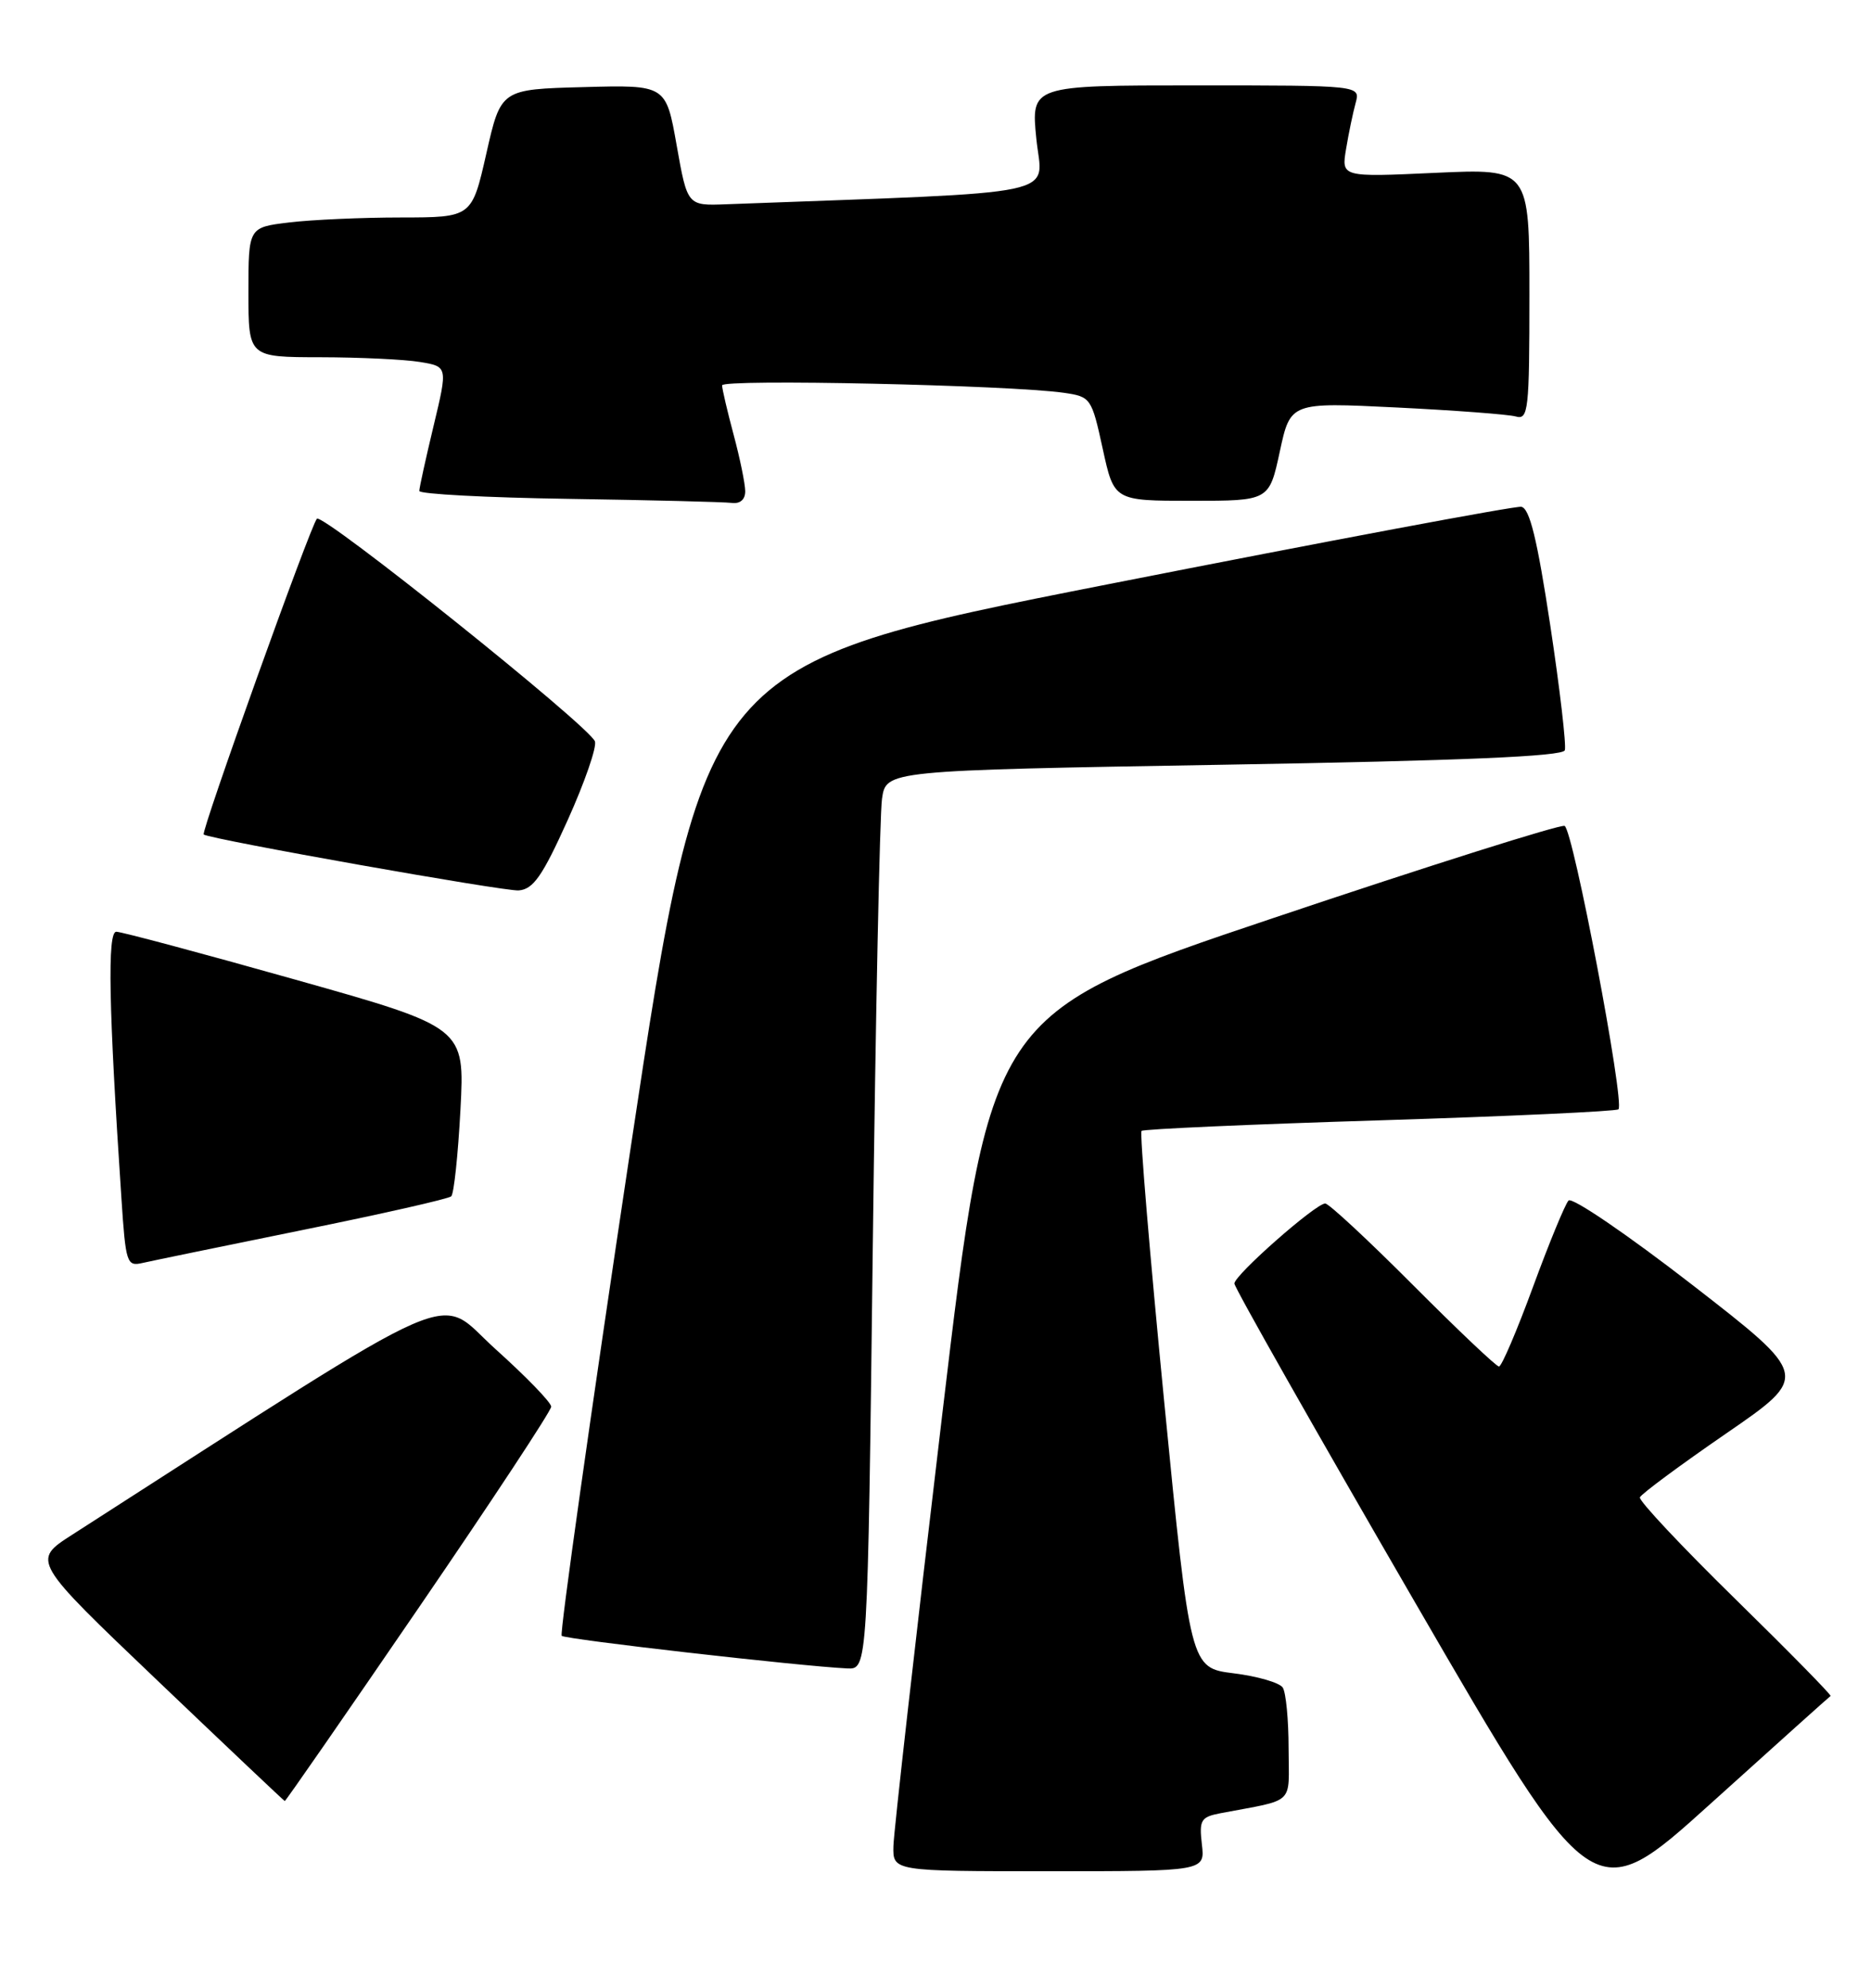 <?xml version="1.0" encoding="UTF-8" standalone="no"?>
<!DOCTYPE svg PUBLIC "-//W3C//DTD SVG 1.1//EN" "http://www.w3.org/Graphics/SVG/1.1/DTD/svg11.dtd" >
<svg xmlns="http://www.w3.org/2000/svg" xmlns:xlink="http://www.w3.org/1999/xlink" version="1.1" viewBox="0 0 241 256">
 <g >
 <path fill="currentColor"
d=" M 235.79 218.43 C 235.95 218.33 230.43 212.71 223.52 205.94 C 216.61 199.17 211.08 193.28 211.23 192.85 C 211.38 192.43 216.36 188.74 222.30 184.65 C 233.11 177.22 233.11 177.22 217.98 165.48 C 209.66 159.03 202.49 154.14 202.04 154.62 C 201.59 155.11 199.53 160.11 197.46 165.75 C 195.39 171.39 193.42 176.00 193.08 176.00 C 192.74 176.00 187.76 171.28 182.00 165.50 C 176.24 159.72 171.16 155.00 170.70 155.00 C 169.47 155.00 159.00 164.22 159.00 165.31 C 159.00 165.82 169.40 184.17 182.11 206.10 C 205.21 245.96 205.21 245.96 220.36 232.28 C 228.69 224.76 235.63 218.53 235.79 218.43 Z  M 154.81 237.53 C 154.45 234.40 154.68 234.02 157.20 233.53 C 166.98 231.67 166.00 232.60 165.98 225.17 C 165.98 221.50 165.64 217.98 165.23 217.35 C 164.83 216.72 161.98 215.89 158.91 215.51 C 153.32 214.81 153.32 214.81 149.95 180.45 C 148.10 161.55 146.79 145.89 147.04 145.65 C 147.29 145.42 161.11 144.80 177.74 144.29 C 194.37 143.77 208.20 143.13 208.47 142.87 C 209.31 142.02 202.62 106.79 201.53 106.37 C 200.96 106.16 184.07 111.49 164.00 118.24 C 127.50 130.50 127.50 130.50 121.33 182.50 C 117.93 211.10 115.12 235.96 115.08 237.75 C 115.00 241.00 115.00 241.00 135.11 241.00 C 155.22 241.00 155.22 241.00 154.81 237.53 Z  M 53.93 207.07 C 63.32 193.35 71.00 181.70 71.00 181.17 C 71.00 180.63 67.77 177.30 63.82 173.75 C 55.96 166.68 61.04 164.45 9.30 197.66 C 4.09 201.00 4.09 201.00 20.30 216.46 C 29.21 224.96 36.58 231.94 36.68 231.96 C 36.79 231.98 44.55 220.78 53.93 207.07 Z  M 112.42 160.75 C 112.78 130.91 113.32 104.87 113.61 102.87 C 114.14 99.23 114.14 99.23 157.65 98.49 C 188.37 97.97 201.28 97.42 201.56 96.63 C 201.77 96.01 200.93 88.75 199.68 80.50 C 198.00 69.42 197.03 65.45 195.95 65.27 C 195.15 65.15 171.13 69.65 142.56 75.28 C 90.62 85.51 90.62 85.51 81.23 147.85 C 76.07 182.13 72.08 210.41 72.35 210.68 C 72.81 211.14 103.15 214.60 109.13 214.88 C 111.76 215.00 111.76 215.00 112.42 160.75 Z  M 39.00 158.41 C 49.17 156.35 57.78 154.40 58.12 154.08 C 58.47 153.76 59.00 148.73 59.31 142.91 C 59.87 132.32 59.87 132.32 38.01 126.16 C 25.99 122.77 15.62 120.00 14.98 120.00 C 13.81 120.00 14.00 129.73 15.64 154.33 C 16.19 162.71 16.33 163.13 18.36 162.66 C 19.54 162.39 28.82 160.48 39.00 158.41 Z  M 73.12 105.63 C 75.32 100.75 76.90 96.18 76.63 95.48 C 75.86 93.48 41.58 66.04 40.82 66.81 C 40.03 67.60 25.83 107.21 26.24 107.48 C 27.23 108.12 64.97 114.82 66.81 114.68 C 68.69 114.53 69.86 112.86 73.12 105.63 Z  M 95.99 63.25 C 95.98 62.29 95.31 59.02 94.50 56.00 C 93.69 52.98 93.02 50.11 93.01 49.63 C 93.00 48.78 130.09 49.59 137.04 50.59 C 140.50 51.09 140.61 51.25 142.04 57.80 C 143.50 64.50 143.50 64.50 153.49 64.50 C 163.48 64.50 163.48 64.50 164.85 58.15 C 166.22 51.81 166.22 51.81 179.86 52.48 C 187.36 52.85 194.29 53.37 195.25 53.64 C 196.86 54.10 197.00 52.88 197.00 37.92 C 197.00 21.71 197.00 21.71 184.89 22.26 C 172.77 22.82 172.77 22.82 173.39 19.16 C 173.72 17.15 174.28 14.49 174.62 13.25 C 175.23 11.00 175.23 11.00 154.02 11.00 C 132.80 11.00 132.80 11.00 133.49 17.89 C 134.25 25.45 138.06 24.64 93.52 26.31 C 88.54 26.50 88.54 26.50 87.16 18.72 C 85.78 10.93 85.78 10.93 75.15 11.22 C 64.52 11.50 64.52 11.50 62.65 19.75 C 60.78 28.00 60.78 28.00 51.64 28.01 C 46.61 28.01 40.14 28.30 37.25 28.65 C 32.00 29.28 32.00 29.28 32.00 37.64 C 32.00 46.00 32.00 46.00 41.25 46.01 C 46.34 46.02 52.11 46.29 54.09 46.62 C 57.68 47.21 57.68 47.21 55.85 54.85 C 54.84 59.06 54.01 62.83 54.01 63.23 C 54.00 63.63 62.66 64.09 73.25 64.25 C 83.84 64.41 93.29 64.65 94.25 64.77 C 95.34 64.91 96.00 64.34 95.99 63.25 Z "/>
</g>
</svg>